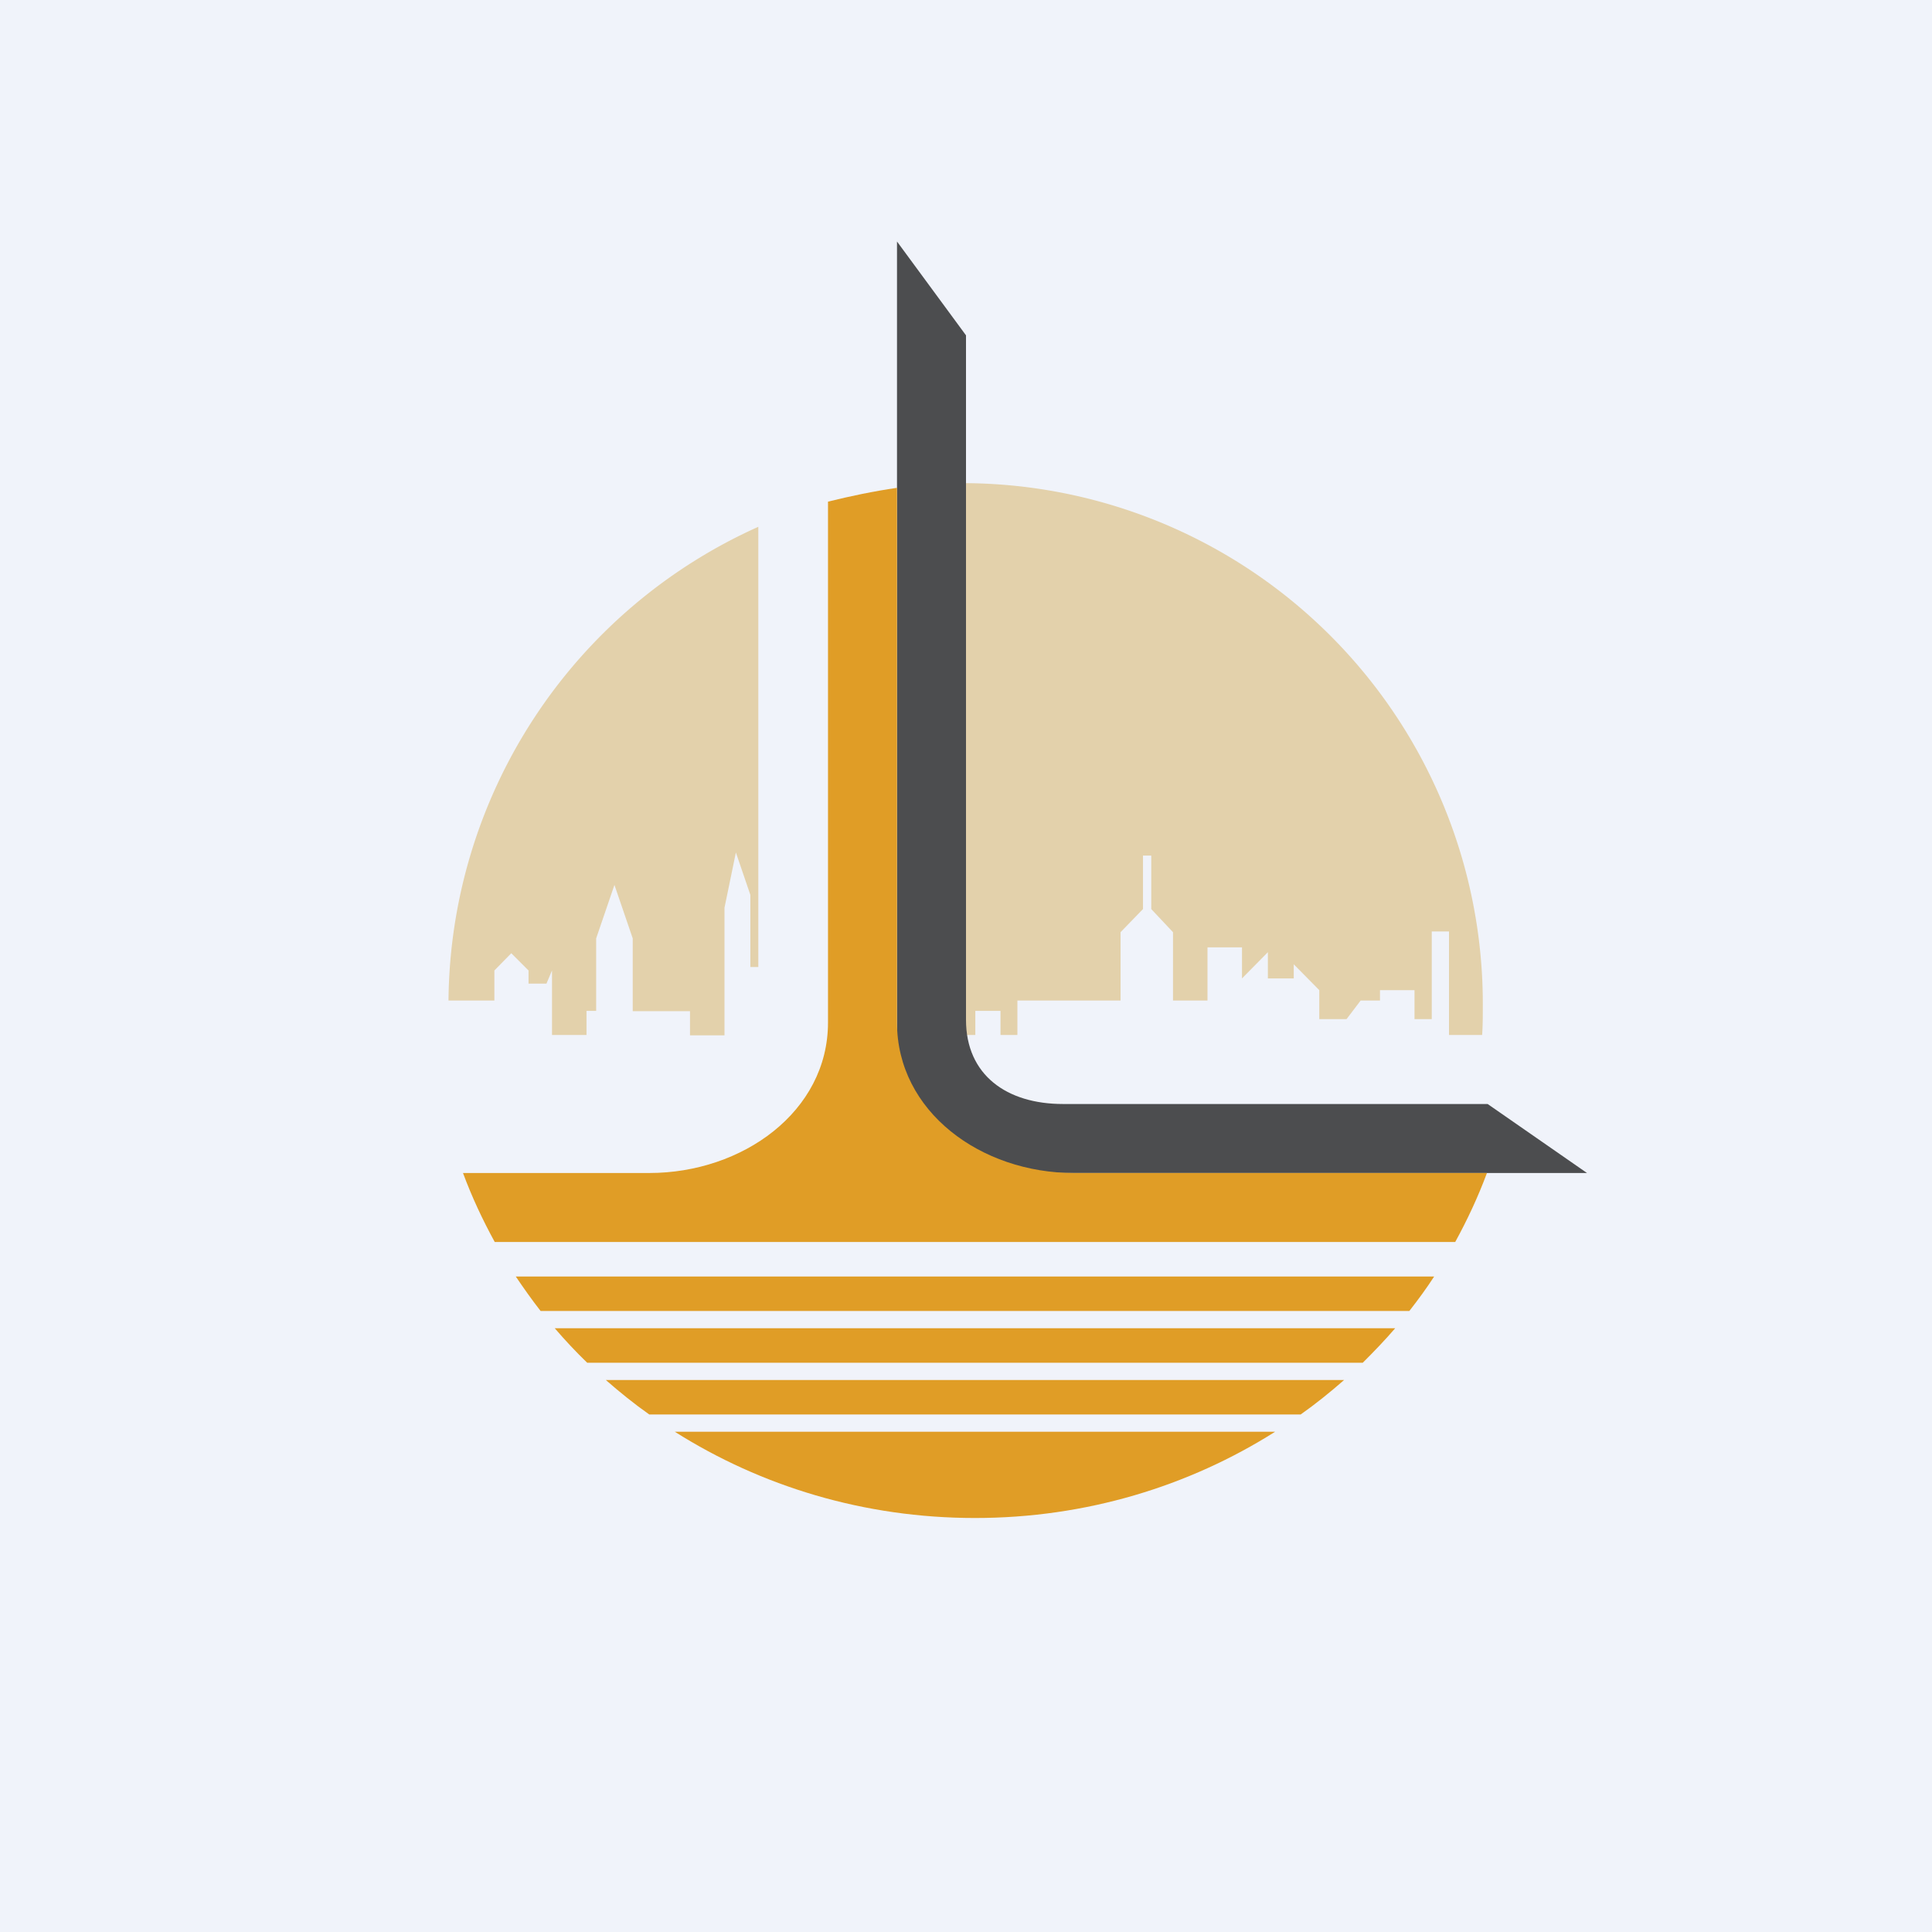 <svg width="56" height="56" viewBox="0 0 56 56" xmlns="http://www.w3.org/2000/svg"><path fill="#F0F3FA" d="M0 0h56v56H0z"/><path d="M13 29h1.33v-.87l.49-.5.5.5v.38h.52l.16-.38V30h1v-.7h.28V27.2l.53-1.55.53 1.55v2.11H20v.7h1v-3.7l.33-1.6.42 1.23v2.09h.23V15.27A15.19 15.19 0 0 0 13 29Zm29.96 1c.02-.27.02-.55.02-.82a15.09 15.09 0 0 0-16.13-15.14V30h1.42v-.7H29v.7h.49v-1h2.99v-1.98l.65-.67V24.8h.24v1.55l.63.67V29h1v-1.54h1v.9l.75-.76v.76h.75v-.41l.74.75v.84h.79l.41-.54H40v-.3h1v.84h.5V27h.5v3h.96Z" fill="#E3D1AB"/><path d="M26 31.05V7l2 2.72v19.84c0 1.6 1.18 2.44 2.81 2.44h12.31L46 34H29.42c-1.8 0-3.42-1.18-3.42-2.95Z" fill="#4C4D4F"/><path d="M24 29.64v-15.1c.65-.16 1.31-.3 2-.4v15.5c0 2.58 2.43 4.36 5.13 4.36H43.1c-.26.7-.57 1.36-.92 2H14.34c-.35-.64-.66-1.3-.92-2h5.4c2.7 0 5.18-1.78 5.18-4.36ZM14.95 37c.23.34.47.68.72 1h25.18c.25-.32.5-.66.72-1H14.95Zm25.49 1.5H16.08c.3.35.61.68.94 1H39.5c.32-.32.64-.65.94-1ZM38.96 40h-21.4c.4.35.82.69 1.26 1H37.7c.44-.31.86-.65 1.26-1Zm-2 1.5h-17.4c2.5 1.58 5.48 2.5 8.7 2.5 3.22 0 6.2-.92 8.7-2.5Z" fill="#E09D26"/></svg>